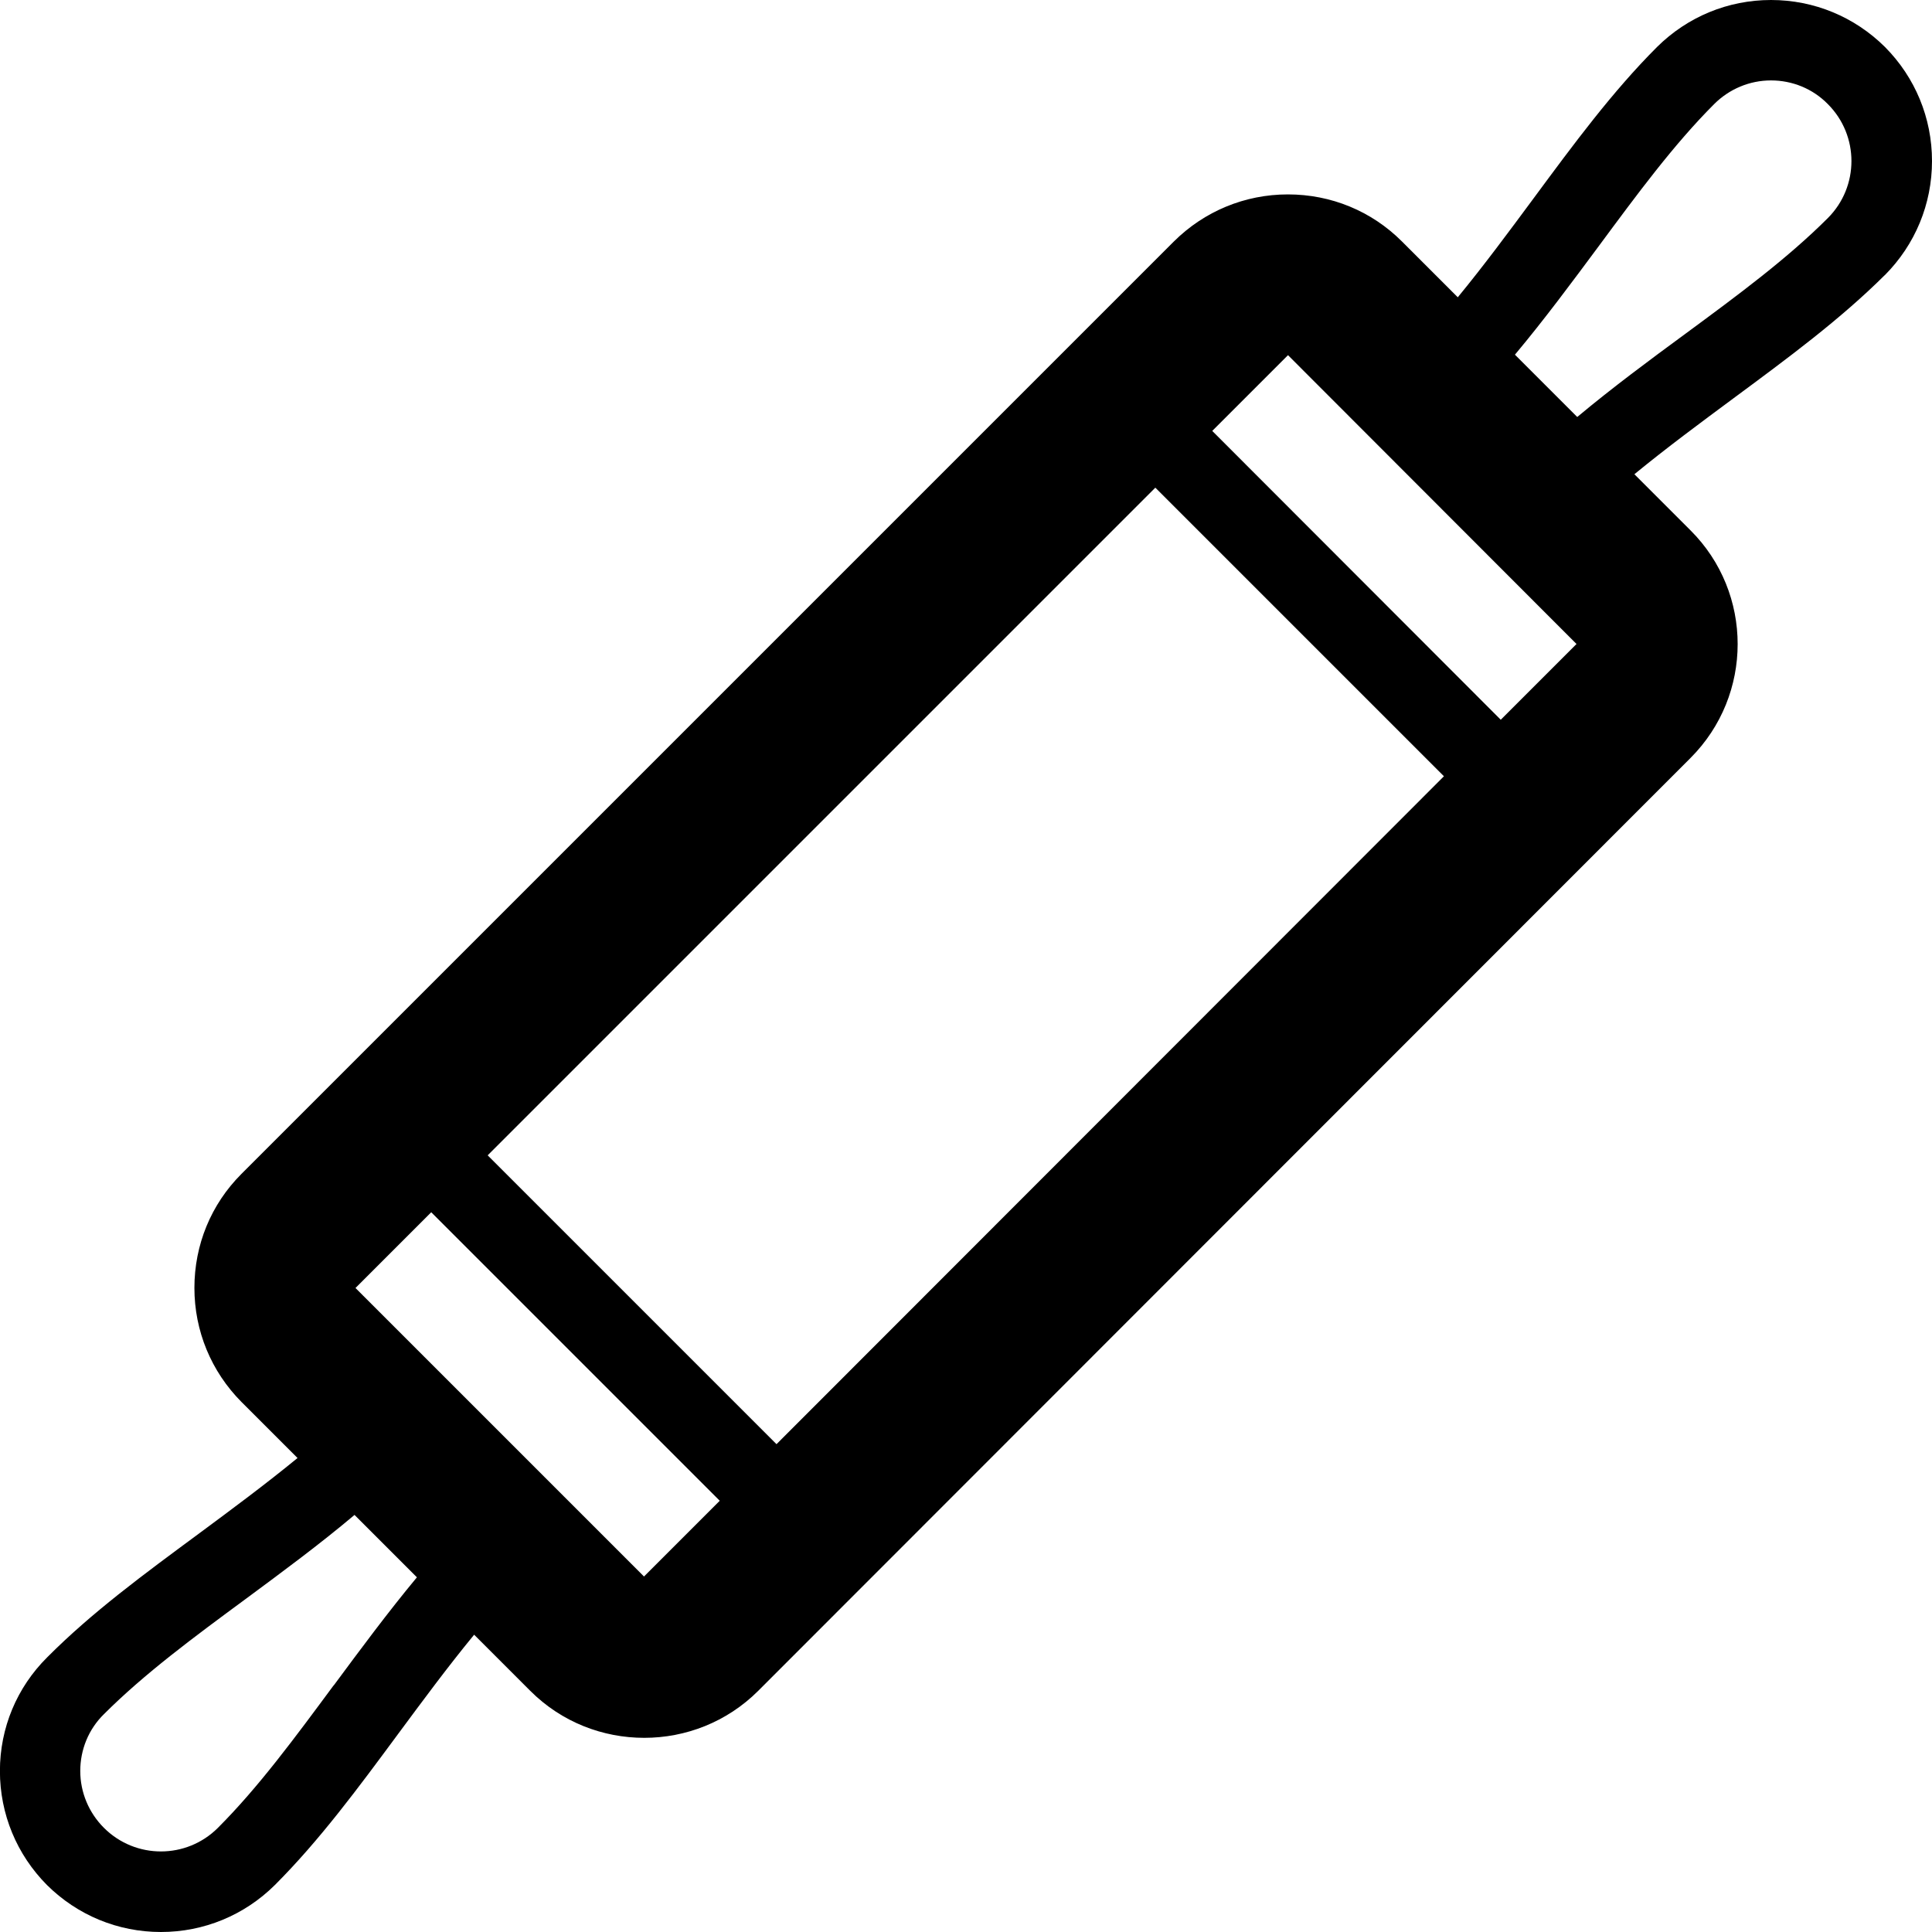 <svg version="1.1" xmlns="http://www.w3.org/2000/svg" width="24" height="24" viewBox="0 0 24 24">
   <path d="M23.416 3.416c0.375-0.378 0.584-0.881 0.584-1.416s-0.209-1.038-0.584-1.416c-0.378-0.375-0.881-0.584-1.416-0.584s-1.038 0.209-1.416 0.584c-0.553 0.553-1.031 1.2-1.534 1.881-0.303 0.409-0.612 0.828-0.941 1.228l-0.694-0.694c-0.378-0.378-0.881-0.584-1.416-0.584s-1.038 0.209-1.416 0.584l-11.584 11.584c-0.378 0.378-0.584 0.881-0.584 1.416s0.209 1.038 0.584 1.416l0.697 0.697c-0.4 0.328-0.819 0.638-1.228 0.941-0.681 0.503-1.328 0.978-1.881 1.534-0.378 0.375-0.588 0.878-0.588 1.413s0.209 1.038 0.584 1.416c0.378 0.375 0.881 0.584 1.416 0.584s1.038-0.209 1.416-0.584c0.553-0.553 1.031-1.2 1.534-1.881 0.303-0.409 0.612-0.828 0.941-1.228l0.697 0.697c0.391 0.391 0.903 0.584 1.416 0.584s1.025-0.194 1.416-0.584l11.581-11.588c0 0 0 0 0 0 0.781-0.781 0.781-2.050 0-2.828l-0.697-0.697c0.4-0.328 0.819-0.638 1.228-0.941 0.684-0.506 1.328-0.981 1.884-1.534zM14.353 6.059l3.584 3.584-8.291 8.297-3.588-3.588 8.294-8.294zM4.144 20.937c-0.481 0.65-0.934 1.266-1.437 1.769-0.391 0.391-1.025 0.391-1.416 0-0.188-0.188-0.294-0.441-0.294-0.706s0.103-0.519 0.294-0.706c0.503-0.503 1.116-0.956 1.769-1.437 0.447-0.331 0.906-0.669 1.344-1.038l0.775 0.775c-0.366 0.441-0.703 0.897-1.034 1.344zM4.416 16l0.941-0.941 3.584 3.584-0.941 0.941-3.584-3.584zM19.584 8l-0.941 0.941-3.584-3.588 0.941-0.941 3.584 3.588c0.003 0 0.003 0 0 0v0zM19.594 5.181l-0.775-0.775c0.369-0.441 0.706-0.897 1.038-1.344 0.481-0.65 0.934-1.266 1.437-1.769 0.188-0.188 0.441-0.294 0.706-0.294s0.519 0.103 0.706 0.294c0.391 0.391 0.391 1.025 0 1.416-0.503 0.503-1.116 0.956-1.769 1.437-0.447 0.328-0.903 0.666-1.344 1.034z" />
</svg>

